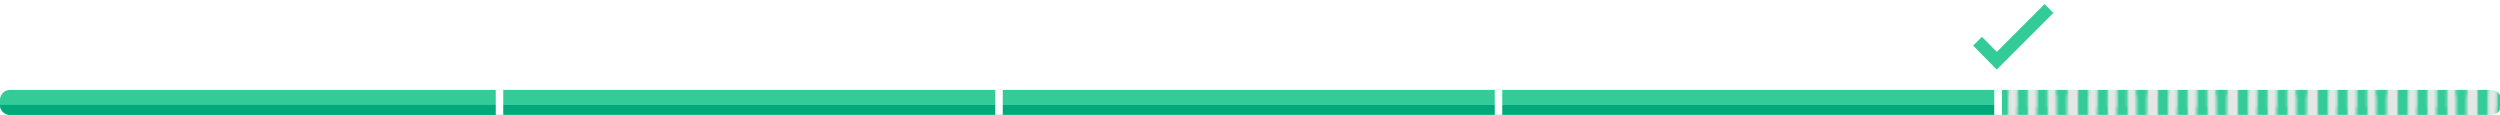 <?xml version="1.0" encoding="utf-8"?>
<!-- Generator: Adobe Illustrator 24.0.1, SVG Export Plug-In . SVG Version: 6.00 Build 0)  -->
<svg version="1.1" id="Ebene_1" xmlns="http://www.w3.org/2000/svg" xmlns:xlink="http://www.w3.org/1999/xlink" x="0px" y="0px"
	 viewBox="0 0 1001 46" style="enable-background:new 0 0 1001 46;" xml:space="preserve">
<style type="text/css">
	.st0{fill:none;}
	.st1{fill:#33CC99;}
	.st2{fill:#E6E6E6;}
	.st3{fill:#00A979;}
	.st4{fill:none;stroke:#33CC99;stroke-width:5;stroke-miterlimit:10;}
	.st5{fill:none;stroke:#FFFFFF;stroke-width:3;stroke-miterlimit:10;}
	.st6{fill:url(#Neues_Musterfeld_2);}
</style>
<pattern  y="46" width="31.3" height="20.9" patternUnits="userSpaceOnUse" id="Neues_Musterfeld_2" viewBox="0 -44.7 31.3 20.9" style="overflow:visible;">
	<g>
		<rect y="-44.7" class="st0" width="31.3" height="20.9"/>
		<g>
			<rect x="7.8" y="-68.6" class="st1" width="4.1" height="26.8"/>
			<rect x="15.7" y="-68.6" class="st1" width="4.1" height="26.8"/>
		</g>
		<g>
			<rect x="23.5" y="-58.2" class="st1" width="4.1" height="26.8"/>
		</g>
		<g>
			<rect x="7.8" y="-47.7" class="st1" width="4.1" height="26.8"/>
			<rect x="15.7" y="-47.7" class="st1" width="4.1" height="26.8"/>
		</g>
		<g>
			<rect x="0" y="-58.2" class="st1" width="4.1" height="26.8"/>
		</g>
		<g>
			<rect x="23.5" y="-37.3" class="st1" width="4.1" height="26.8"/>
		</g>
		<g>
			<rect x="7.8" y="-26.8" class="st1" width="4.1" height="26.8"/>
			<rect x="15.7" y="-26.8" class="st1" width="4.1" height="26.8"/>
		</g>
		<g>
			<rect x="0" y="-37.3" class="st1" width="4.1" height="26.8"/>
		</g>
	</g>
</pattern>
<path class="st2" d="M5.5,36h992c2.2,0,4,1.8,4,4v2c0,2.2-1.8,4-4,4H5.5c-2.2,0-4-1.8-4-4v-2C1.5,37.8,3.3,36,5.5,36z"/>
<title>progress4</title>
<path class="st1" d="M4,36h196l0,0v10l0,0H4c-2.2,0-4-1.8-4-4v-2C0,37.8,1.8,36,4,36z"/>
<path class="st3" d="M4,46h196v-4H0C0,44.2,1.8,46,4,46z"/>
<polyline class="st4" points="820.4,3.4 799.5,24.3 791.8,16.5 "/>
<rect x="200" y="36" class="st1" width="200" height="6"/>
<rect x="200" y="42" class="st3" width="200" height="4"/>
<rect x="400" y="36" class="st1" width="200" height="6"/>
<rect x="400" y="42" class="st3" width="200" height="4"/>
<rect x="600" y="36" class="st1" width="200" height="6"/>
<rect x="600" y="42" class="st3" width="200" height="4"/>
<line class="st5" x1="800" y1="36" x2="800" y2="46"/>
<line class="st5" x1="600" y1="36" x2="600" y2="46"/>
<line class="st5" x1="400" y1="36" x2="400" y2="46"/>
<line class="st5" x1="200" y1="36" x2="200" y2="46"/>
<path class="st6" d="M997.5,36H801.6v10h195.9c2.2,0,4-1.8,4-4v-2C1001.5,37.8,999.7,36,997.5,36z"/>
</svg>
